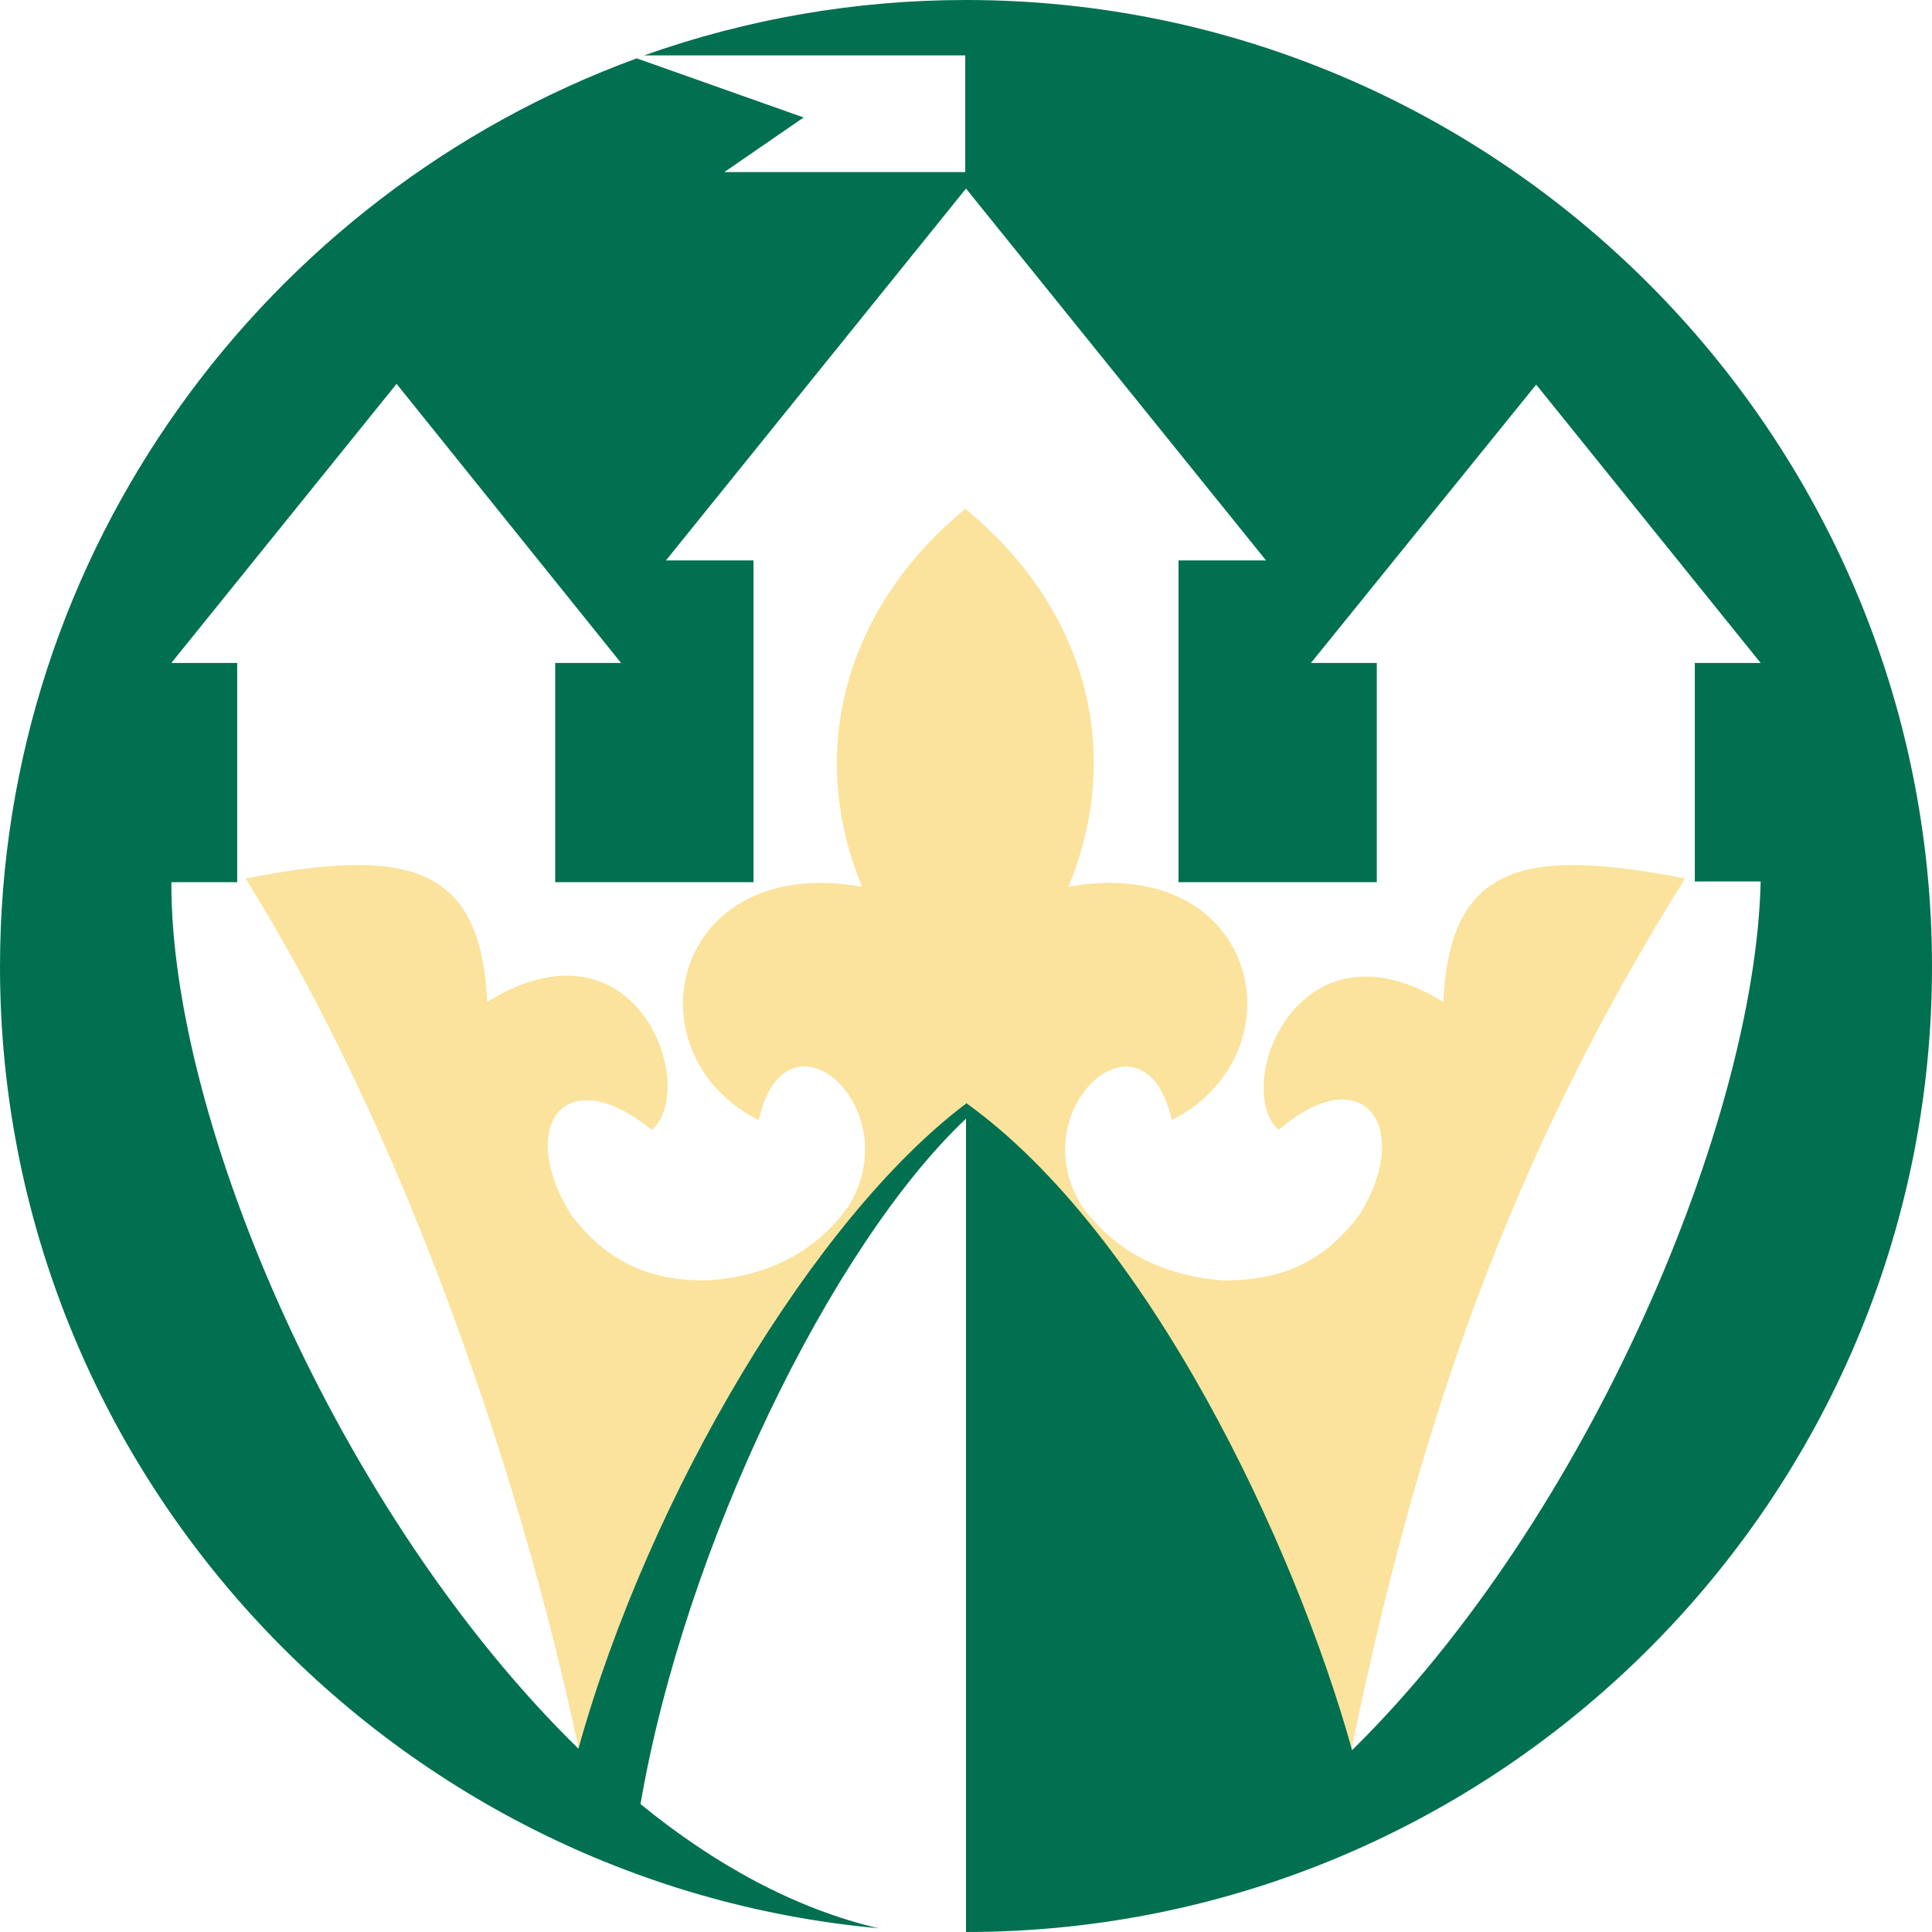 <?xml version="1.0" encoding="utf-8"?>
<svg version="1.1" id="e11934e5-07f1-419d-9ba7-46bf452399ea"
	 xmlns="http://www.w3.org/2000/svg" xmlns:xlink="http://www.w3.org/1999/xlink" x="0px" y="0px" viewBox="0 0 258.2 258.2"
	 style="enable-background:new 0 0 258.2 258.2;" xml:space="preserve">
<style type="text/css">
	.st0{fill-rule:evenodd;clip-rule:evenodd;fill:#FBE39D;}
	.st1{fill-rule:evenodd;clip-rule:evenodd;fill:#007050;}
</style>
<path class="st0" d="M32.8,117.4c21.2-4.1,31.5-2.2,32.3,16.5c20.1-12.4,28.4,11.6,22,17.1c-11.7-9.5-18.1-0.4-10.8,11.3
	c4.8,6.4,10.7,9,18.6,8.8c7.6-0.6,14-3.6,18.5-9.9c8.1-13.2-8.4-27.7-12-11.5c-17.6-8.9-11.8-35.7,13.8-31.2
	c-7.6-18.4-2-37.5,13.8-50.5c15.9,13,21.4,32,13.8,50.5c25.6-4.5,31.3,22.3,13.8,31.2c-3.6-16.2-20.2-1.6-12,11.5
	c4.5,6.2,10.9,9.2,18.5,9.9c7.9,0.2,13.9-2.4,18.6-8.8c7.2-11.5,0.6-21.1-10.8-11.3c-6.3-5.4,2.3-29.2,22-17.1
	c0.8-18.7,11.2-20.6,32.3-16.5c-23.5,37.5-35.8,73.5-44.6,116.5l-51.5-86.5l0,0c-18.1,18.5-39.4,60.8-51.8,86.2
	C69.5,196.6,53.6,150.6,32.8,117.4z"/>
<path class="st1" d="M129.1,0c71.1,0,129.1,58,129.1,129.2s-58,129-129.1,129V147.4c24.3,17.4,43.9,58.8,51.6,86.5
	c31.7-31.2,53.9-84.2,54.6-116.1h-8.8V88.6h8.8l-30-37.2l-30.1,37.2h8.8v29.3h-26.5v-43h11.7l-40.1-49.7l0,0V0z M129.1,203.8v-54.3
	c-18,17-37.6,57.2-43.5,91.6c9.9,8.1,20.7,14,31.8,16.6C51.8,251.7,0,196.3,0,129.2C0,73.5,35.6,25.9,85.1,7.8l22.3,7.9L96.8,23H129
	V7.4H86.1c13.8-4.9,28.3-7.4,43-7.4v25.2L89,74.9h11.7v43H74.2V88.6H83L53,51.3L22.9,88.6h8.8v29.3h-8.8
	c-0.1,31.9,22.4,84.5,54.4,115.8c9.5-34.1,31.6-71,51.8-86.2l0,0V203.8z"/>
</svg>
